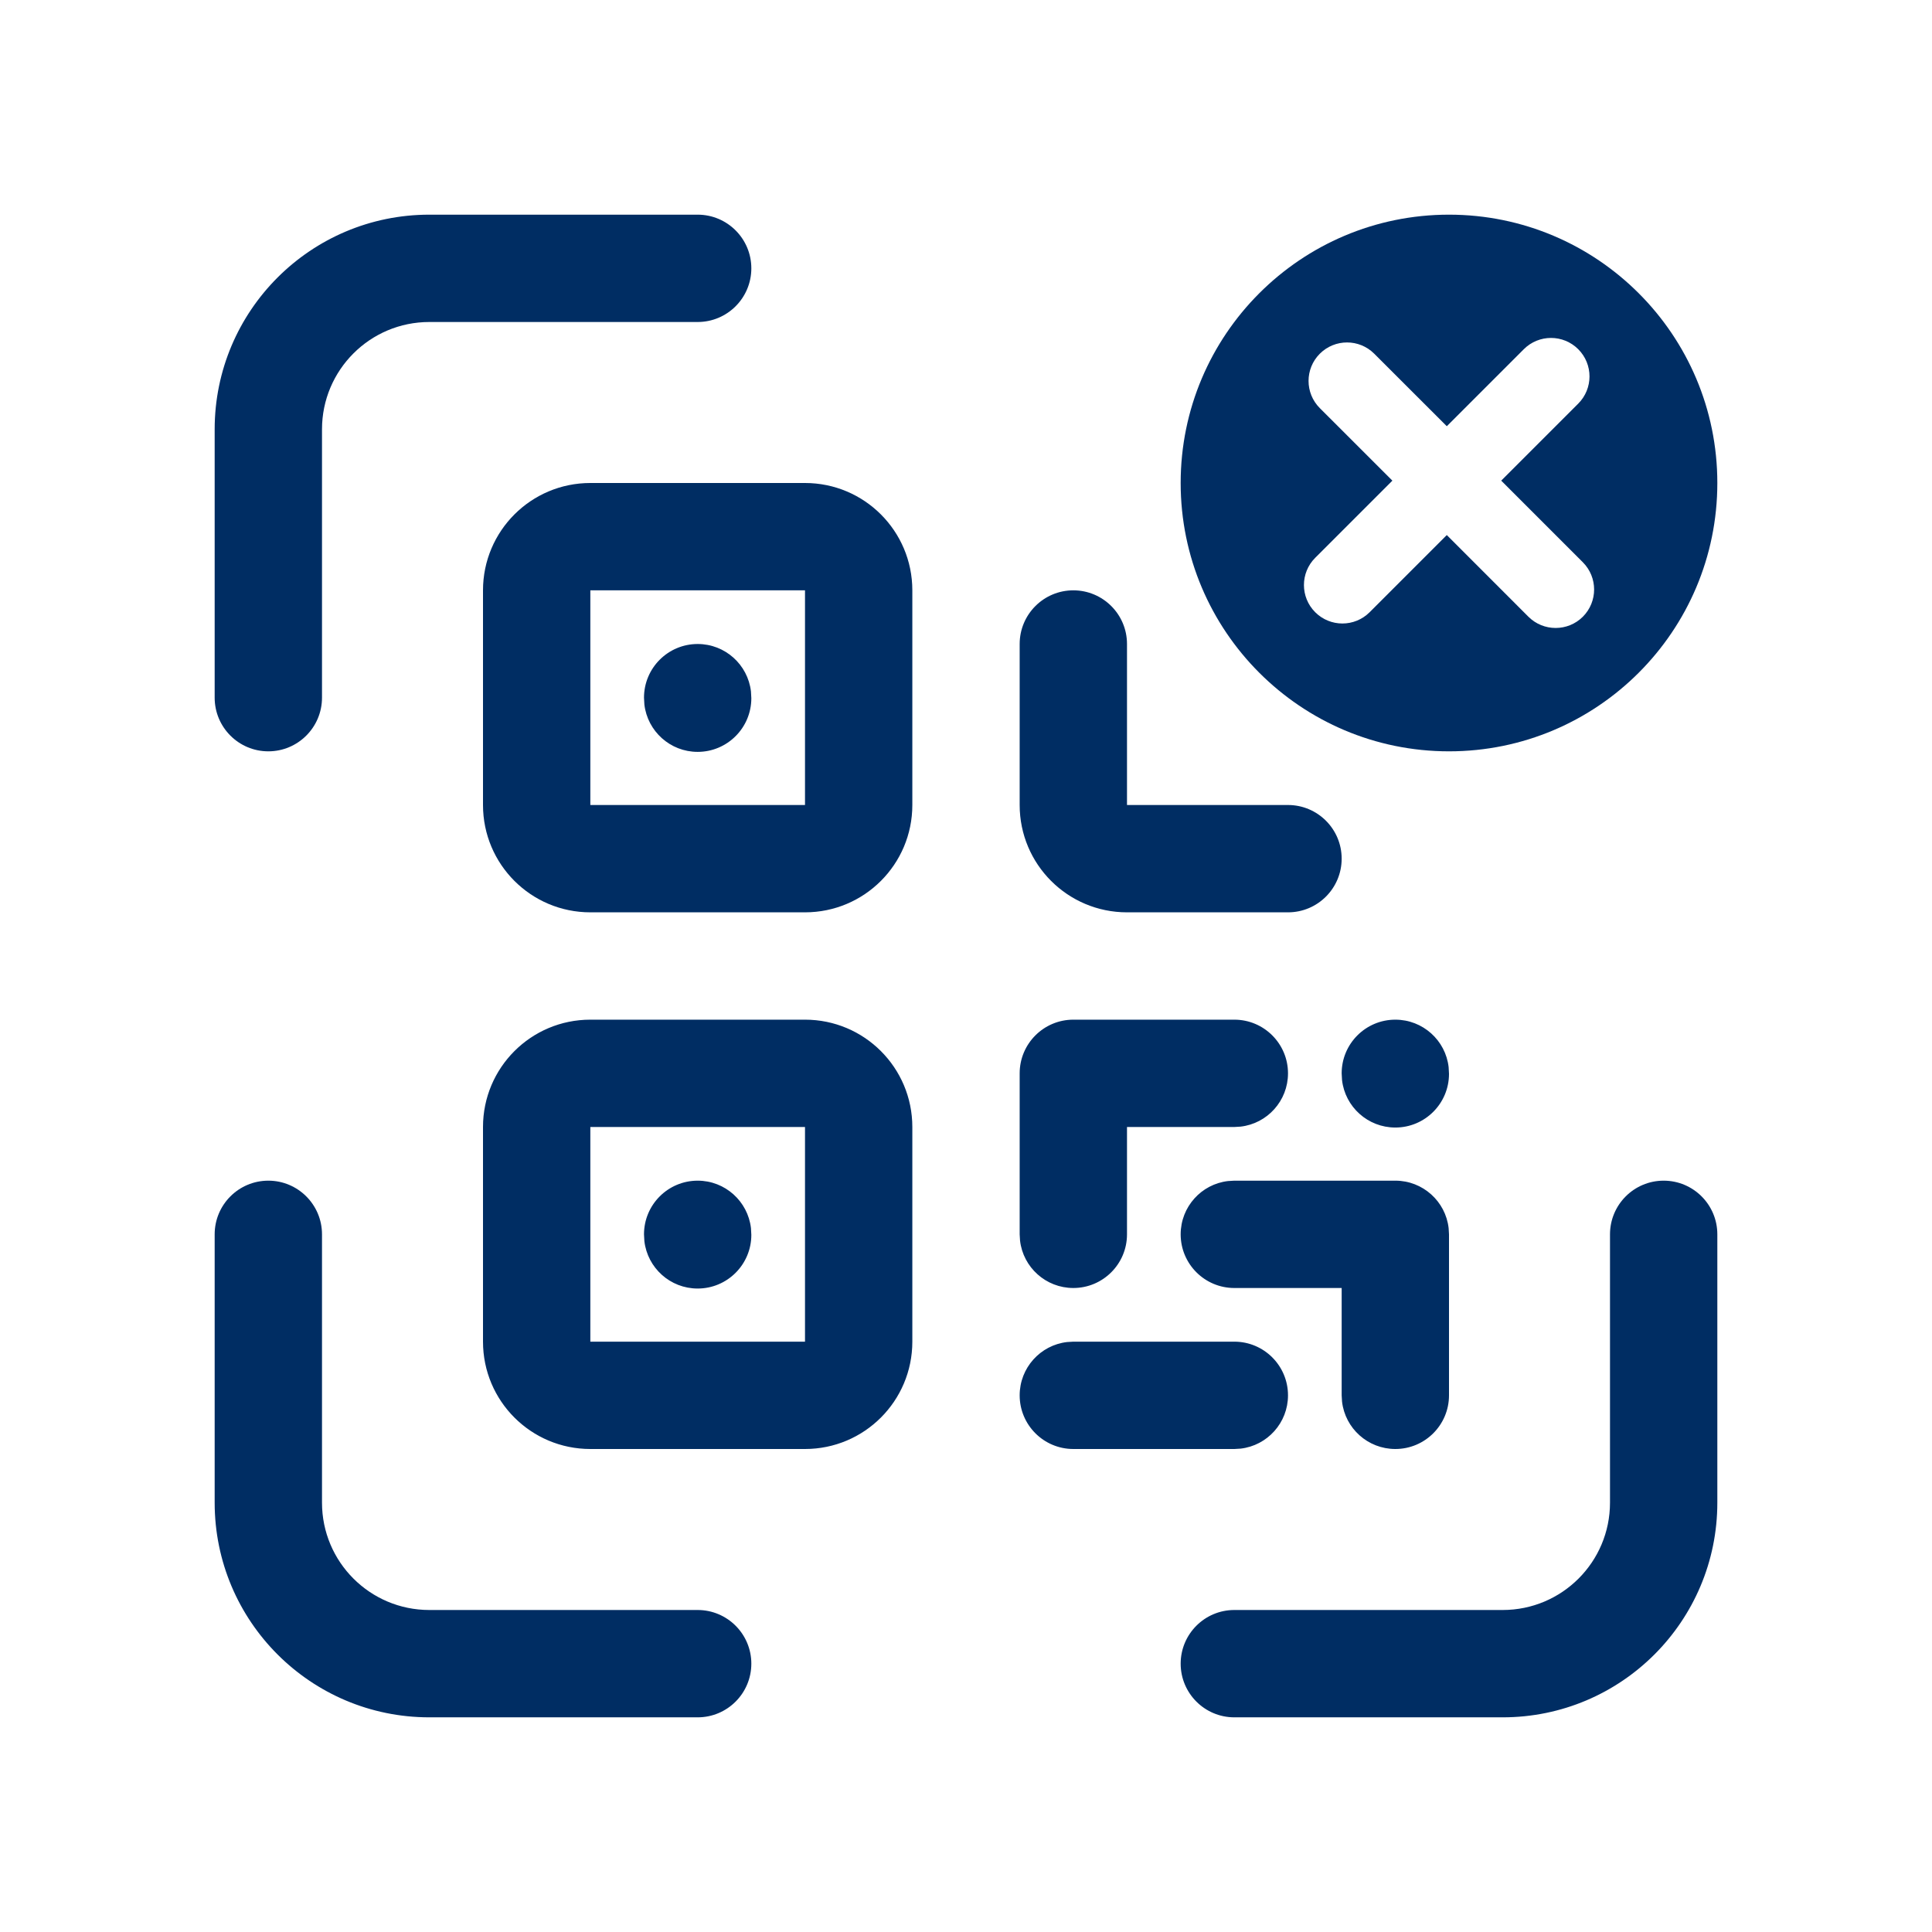 <svg width="36" height="36" viewBox="0 0 36 36" fill="none" xmlns="http://www.w3.org/2000/svg">
<path fill-rule="evenodd" clip-rule="evenodd" d="M27 14C24.239 14 22 11.761 22 9C22 6.239 24.239 4 27 4C29.761 4 32 6.239 32 9C32 11.761 29.761 14 27 14ZM29.408 6.507C29.128 6.227 28.674 6.227 28.394 6.507L26.959 7.942L25.607 6.591C25.327 6.311 24.873 6.311 24.593 6.591C24.313 6.871 24.313 7.325 24.593 7.605L25.945 8.956L24.507 10.394C24.227 10.674 24.227 11.128 24.507 11.408C24.787 11.688 25.241 11.688 25.521 11.408L26.959 9.97L28.48 11.492C28.76 11.771 29.214 11.771 29.494 11.492C29.774 11.211 29.774 10.758 29.494 10.477L27.973 8.956L29.408 7.521C29.688 7.241 29.688 6.787 29.408 6.507Z" fill="#002D63"/>
<path fill-rule="evenodd" clip-rule="evenodd" d="M8 6C6.895 6 6 6.895 6 8V13C6 13.552 5.552 14 5 14C4.448 14 4 13.552 4 13V8C4 5.791 5.791 4 8 4H13C13.552 4 14 4.448 14 5C14 5.552 13.552 6 13 6H8Z" fill="#002D63"/>
<path fill-rule="evenodd" clip-rule="evenodd" d="M28 30C29.105 30 30 29.105 30 28V23C30 22.448 30.448 22 31 22C31.552 22 32 22.448 32 23V28C32 30.209 30.209 32 28 32H23C22.448 32 22 31.552 22 31C22 30.448 22.448 30 23 30H28Z" fill="#002D63"/>
<path fill-rule="evenodd" clip-rule="evenodd" d="M6 28C6 29.105 6.895 30 8 30L13 30C13.552 30 14 30.448 14 31C14 31.552 13.552 32 13 32L8 32C5.791 32 4 30.209 4 28L4 23C4 22.448 4.448 22 5 22C5.552 22 6 22.448 6 23L6 28Z" fill="#002D63"/>
<path fill-rule="evenodd" clip-rule="evenodd" d="M15 9C16.105 9 17 9.895 17 11V15C17 16.105 16.105 17 15 17H11C9.895 17 9 16.105 9 15V11C9 9.895 9.895 9 11 9H15ZM15 11H11V15H15V11ZM13 12C13.513 12 13.935 12.386 13.993 12.883L14 13.01C14 13.562 13.552 14.01 13 14.01C12.487 14.01 12.065 13.624 12.007 13.127L12 13C12 12.448 12.448 12 13 12ZM15 19C16.105 19 17 19.895 17 21V25C17 26.105 16.105 27 15 27H11C9.895 27 9 26.105 9 25V21C9 19.895 9.895 19 11 19H15ZM15 21H11V25H15V21ZM13 22C13.513 22 13.935 22.386 13.993 22.883L14 23.01C14 23.562 13.552 24.01 13 24.01C12.487 24.01 12.065 23.624 12.007 23.127L12 23C12 22.448 12.448 22 13 22ZM26 22C26.513 22 26.936 22.386 26.993 22.883L27 23V26C27 26.552 26.552 27 26 27C25.487 27 25.064 26.614 25.007 26.117L25 26V24H23C22.448 24 22 23.552 22 23C22 22.487 22.386 22.064 22.883 22.007L23 22H26ZM23 25C23.552 25 24 25.448 24 26C24 26.513 23.614 26.936 23.117 26.993L23 27H20C19.448 27 19 26.552 19 26C19 25.487 19.386 25.064 19.883 25.007L20 25H23ZM23 19C23.552 19 24 19.448 24 20C24 20.513 23.614 20.936 23.117 20.993L23 21H21V23C21 23.552 20.552 24 20 24C19.487 24 19.064 23.614 19.007 23.117L19 23V20C19 19.448 19.448 19 20 19H23ZM26 19C26.513 19 26.936 19.386 26.993 19.883L27 20.01C27 20.562 26.552 21.01 26 21.01C25.487 21.01 25.064 20.624 25.007 20.127L25 20C25 19.448 25.448 19 26 19Z" fill="#002D63"/>
<path fill-rule="evenodd" clip-rule="evenodd" d="M20 11C20.552 11 21 11.448 21 12V15H24C24.552 15 25 15.448 25 16C25 16.552 24.552 17 24 17H21C19.895 17 19 16.105 19 15V12C19 11.448 19.448 11 20 11Z" fill="#002D63"/>
</svg>
